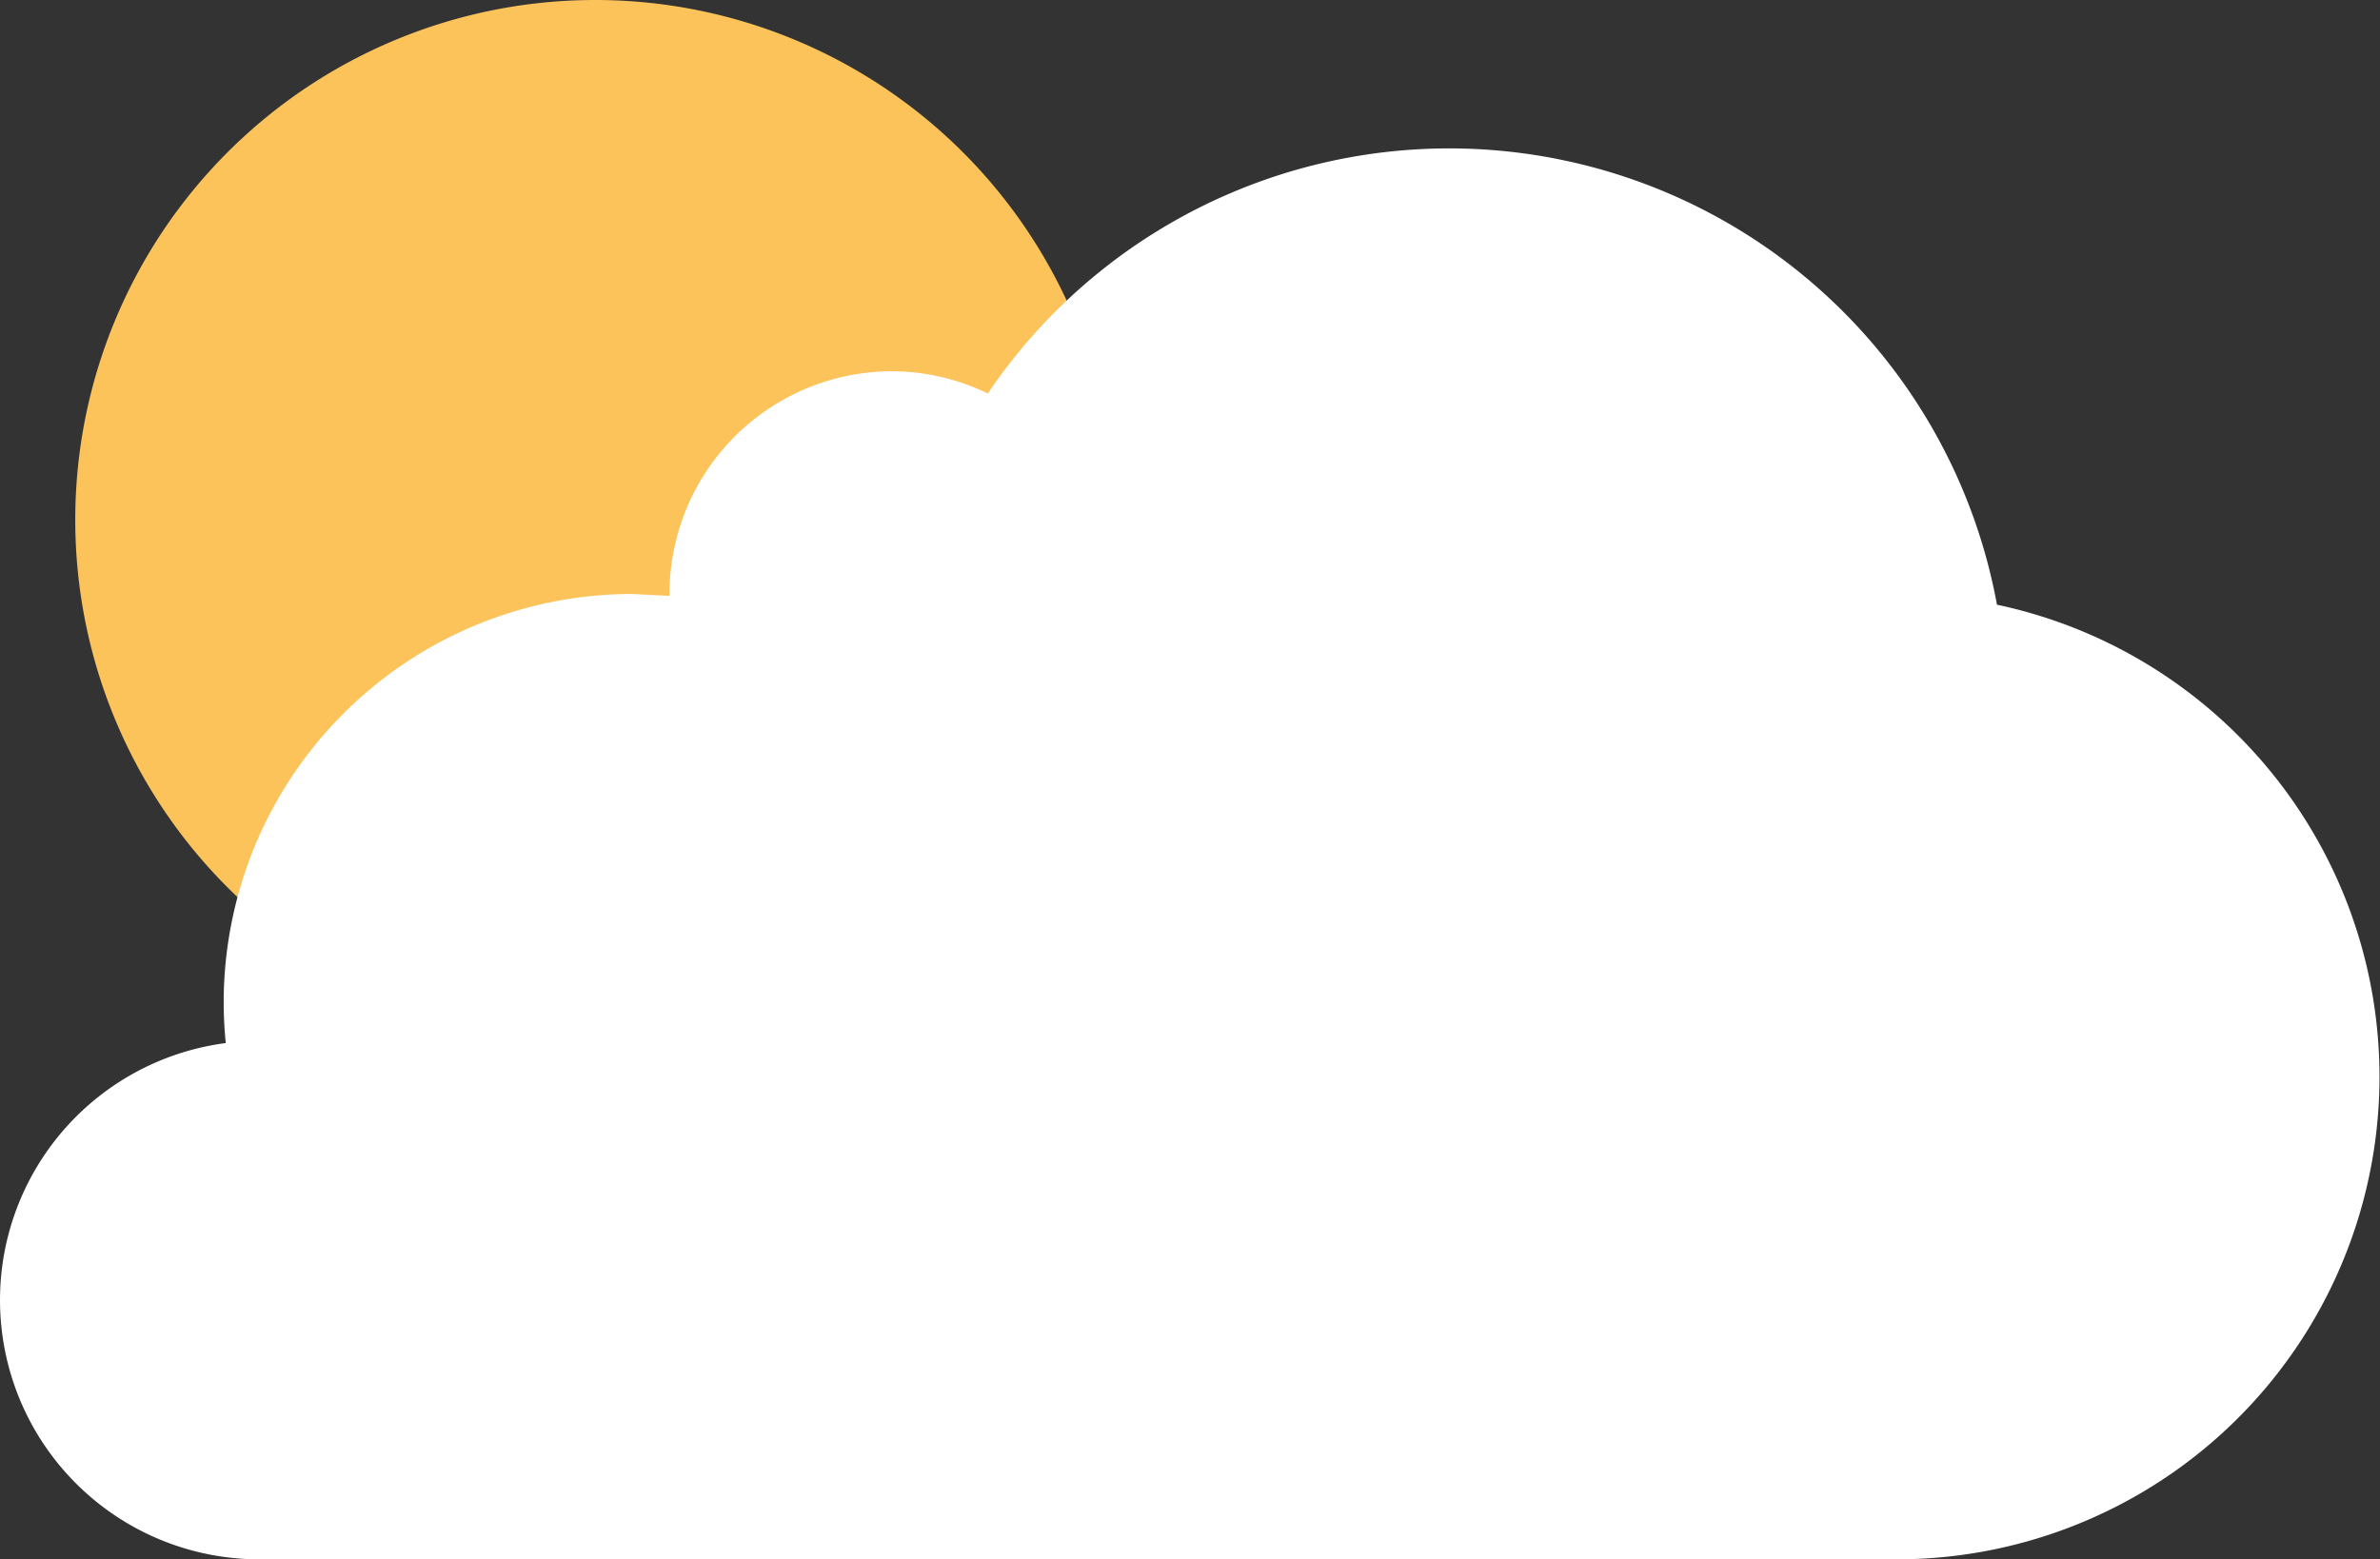 <svg xmlns="http://www.w3.org/2000/svg" viewBox="0 0 240.03 157.31"><rect x="0" y="0" width="240.03" height="157.31" fill="#333333" stroke="none"/><defs><style>.cls-1{fill:#fbc35a;}.cls-2{fill:#fff;}</style></defs><title>02d</title><g id="Layer_2" data-name="Layer 2"><g id="Layer_1-2" data-name="Layer 1"><g id="Layer_1-2-2" data-name="Layer 1-2"><path class="cls-1" d="M60,0A52.44,52.44,0,1,1,7.59,52.44,52.44,52.44,0,0,1,60,0Z"/><path class="cls-2" d="M201.4,61A56.16,56.16,0,0,0,99.62,39.7,22.14,22.14,0,0,0,90,37.45,22.47,22.47,0,0,0,67.52,59.92h0v.19l-3.76-.19a41.21,41.21,0,0,0-41.2,41.2,40.6,40.6,0,0,0,.21,4.1,26.15,26.15,0,0,0,3.54,52.08H191.1A48.68,48.68,0,0,0,201.4,61Z"/></g></g></g></svg>